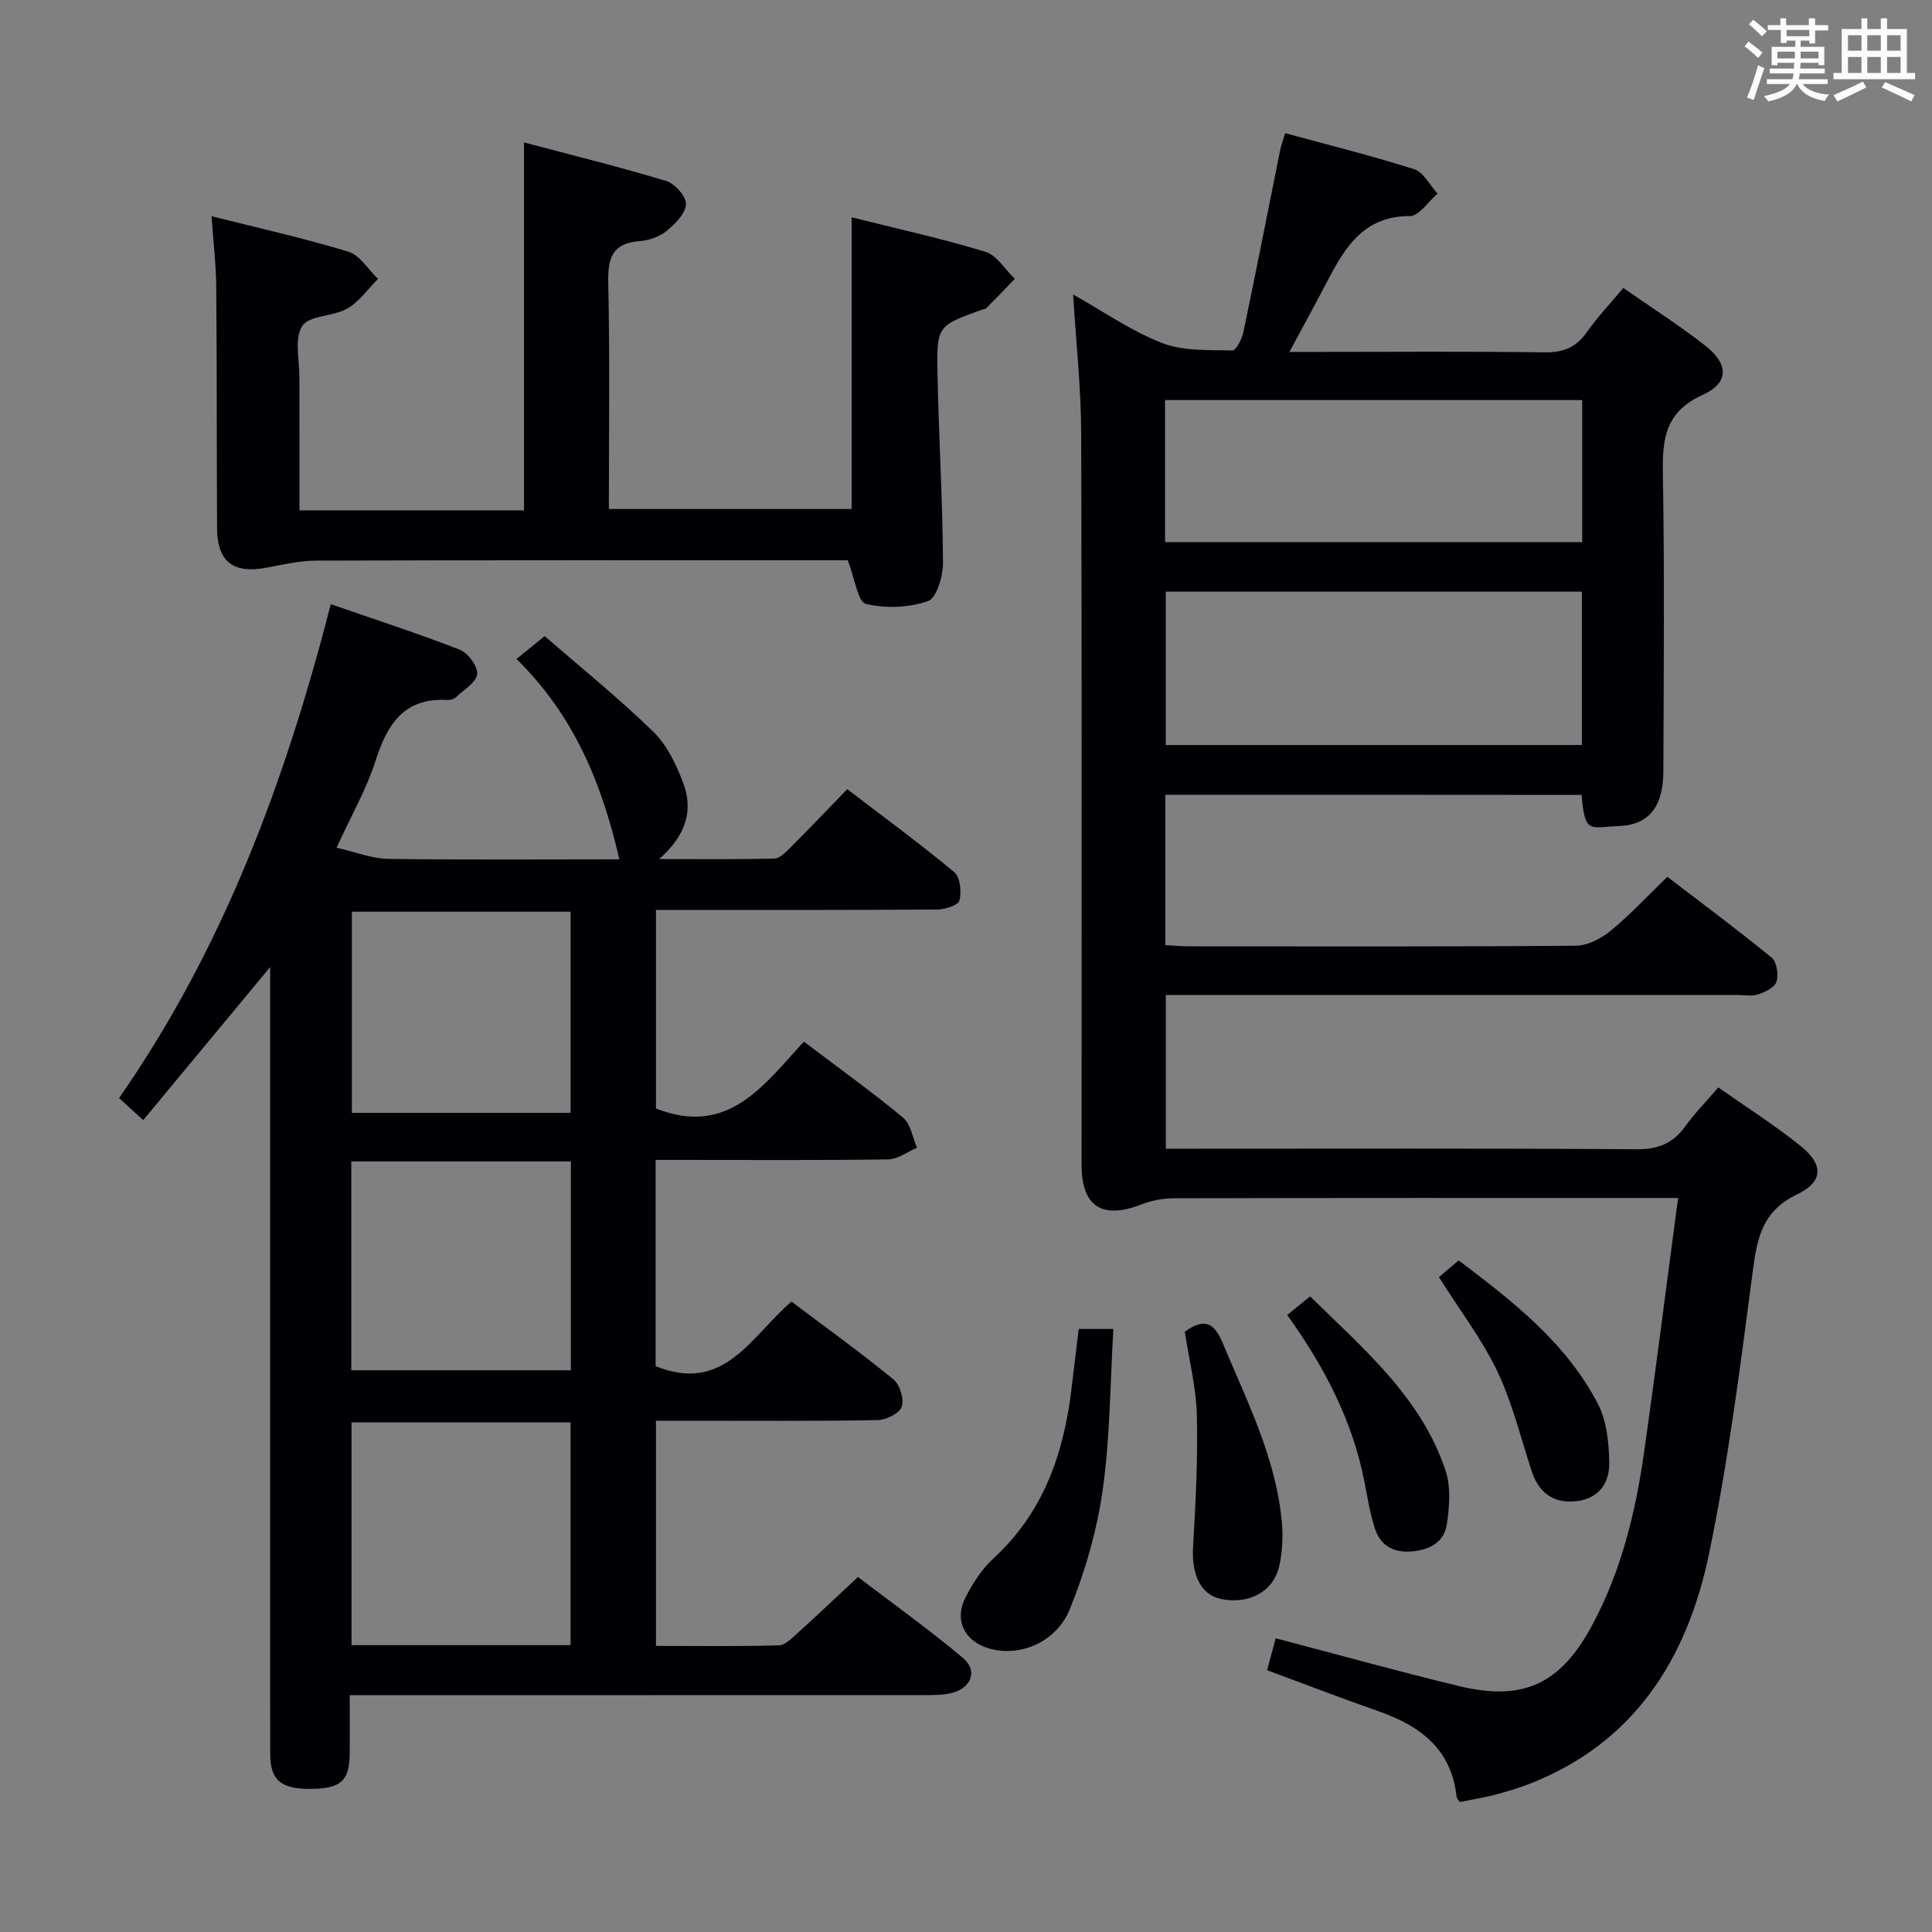 <svg enable-background="new 0 0 400 400" viewBox="0 0 400 400" xmlns="http://www.w3.org/2000/svg"><rect x="0" y="0" width="400" height="400" fill="#808080" stroke="none"/><g fill="#010105"><path d="m241.27 164.55v31.13c1.79.09 3.39.25 5 .25 26.67.01 53.33.09 80-.13 2.44-.02 5.25-1.49 7.22-3.11 3.98-3.26 7.5-7.08 11.72-11.16 7.02 5.38 14.45 10.9 21.61 16.76 1.05.86 1.43 3.48.99 4.94-.36 1.18-2.32 2.16-3.76 2.64-1.36.45-2.97.13-4.47.13-37.5 0-75 0-112.5 0-1.8 0-3.6 0-5.71 0v31.83h5.89c30.5 0 61-.1 91.5.11 4.43.03 7.55-1.14 10.1-4.68 1.93-2.68 4.28-5.07 6.9-8.12 5.78 4.07 11.65 7.79 17.03 12.12 4.76 3.83 4.78 7.39-.75 10.04-7.18 3.45-8.24 8.97-9.14 15.85-2.57 19.56-5.05 39.2-9.05 58.5-4.5 21.68-15.41 39.25-37.33 47.73-2.31.89-4.7 1.6-7.09 2.23-2.24.58-4.53.94-7.18 1.48-.18-.28-.63-.66-.68-1.1-1.05-9.83-7.49-14.65-16.07-17.66-7.65-2.69-15.22-5.59-23.16-8.53.61-2.27 1.19-4.42 1.78-6.61 12.87 3.38 25.32 6.84 37.87 9.88 13.53 3.27 21.2-.46 27.79-12.85 5.85-11 8.8-22.9 10.54-35.1 2.49-17.42 4.68-34.87 7.11-53.09-2.32 0-3.92 0-5.53 0-33 0-66-.03-99 .06-2.24.01-4.61.5-6.7 1.31-8.03 3.11-12.26.37-12.27-8.19-.01-50.5.08-101-.08-151.49-.03-9.43-1.07-18.85-1.67-28.75 6.22 3.49 12.02 7.56 18.42 10.05 4.4 1.71 9.65 1.41 14.54 1.54.76.02 2-2.39 2.3-3.83 2.61-12.49 5.06-25.02 7.58-37.54.19-.96.54-1.88 1.06-3.62 9 2.46 17.95 4.67 26.72 7.47 1.95.62 3.23 3.31 4.83 5.05-1.91 1.62-3.82 4.64-5.73 4.64-9.56-.01-13.44 6.47-17.12 13.54-2.36 4.53-4.82 9-7.82 14.59h6.24c15.5 0 31-.13 46.5.09 3.89.06 6.59-.98 8.83-4.17 2.18-3.1 4.82-5.88 7.56-9.16 5.77 4.02 11.49 7.68 16.83 11.83 5.02 3.9 5.16 7.79-.44 10.33-7.79 3.53-8.33 9.18-8.2 16.43.36 20.49.17 41 .1 61.5-.02 7.24-2.93 11.05-9.13 11.31-6.15.26-7.1 1.74-7.8-6.44-28.53-.03-57.1-.03-86.18-.03zm86.24-10.3c0-10.74 0-21.14 0-31.75-28.87 0-57.42 0-86.15 0v31.75zm-86.3-42h86.37c0-9.93 0-19.52 0-29.42-28.86 0-57.54 0-86.37 0z"/><path d="m68.48 125.09c9.23 3.2 18.06 6.05 26.7 9.42 1.71.67 3.75 3.42 3.61 5.04-.14 1.69-2.69 3.21-4.28 4.71-.44.42-1.24.7-1.85.66-9.04-.52-12.5 5.05-14.93 12.66-1.85 5.78-4.95 11.16-8.05 17.93 3.95.89 7.32 2.26 10.71 2.31 15.96.23 31.92.1 47.84.1-3.59-15.59-9.32-29.75-21.3-41.48 1.91-1.55 3.53-2.86 5.84-4.74 7.37 6.41 15.25 12.76 22.47 19.78 2.85 2.77 4.78 6.83 6.22 10.64 2.1 5.58.64 10.78-4.99 15.74 8.77 0 16.3.09 23.83-.1 1.08-.03 2.28-1.22 3.18-2.11 3.88-3.88 7.67-7.86 11.94-12.26 7.6 5.82 15.06 11.28 22.15 17.18 1.23 1.02 1.52 4.04 1.08 5.86-.23.96-2.95 1.86-4.56 1.87-17.5.13-34.99.09-52.49.09-1.8 0-3.6 0-5.79 0v41.11c14.99 5.92 22.36-4.91 30.63-13.84 7.1 5.38 14 10.33 20.53 15.73 1.59 1.32 1.96 4.12 2.89 6.24-1.99.84-3.97 2.38-5.97 2.41-14.16.21-28.33.11-42.49.11-1.78 0-3.57 0-5.66 0v42.7c14.28 5.8 19.83-6.33 28.13-13.36 7.18 5.4 14.32 10.54 21.11 16.1 1.34 1.09 2.25 4.12 1.71 5.68-.48 1.37-3.25 2.72-5.03 2.75-13.33.23-26.66.13-39.99.13-1.82 0-3.64 0-5.86 0v46.62c8.59 0 17.03.12 25.45-.12 1.35-.04 2.78-1.55 3.96-2.62 3.95-3.57 7.81-7.24 12.41-11.53 6.85 5.23 14.51 10.71 21.71 16.73 3.18 2.66 1.78 6.3-2.38 7.3-1.75.42-3.63.42-5.44.42-37.66.02-75.32.02-112.98.02-1.82 0-3.64 0-6.13 0 0 4.26.04 8.22-.01 12.17-.08 5.64-1.87 7.2-8.19 7.23-6.07.03-8.26-1.83-8.27-7.25-.03-21.33-.01-42.66-.01-63.99 0-31 0-61.99 0-92.99 0-1.77 0-3.54 0-5.92-9 10.85-17.51 21.11-26.28 31.69-1.96-1.79-3.27-2.99-5-4.57 21.49-30.85 34.38-65.39 43.83-102.25zm4.3 215.52h45.35c0-15.53 0-30.84 0-46.12-15.36 0-30.25 0-45.35 0zm45.41-56.91c0-14.75 0-28.98 0-43.23-15.33 0-30.25 0-45.46 0v43.23zm-.05-53.3c0-14.23 0-27.93 0-41.64-15.36 0-30.28 0-45.29 0v41.64z"/><path d="m62 105.66h46.49c0-25.12 0-50.14 0-76.17 9.85 2.61 19.74 5.05 29.47 7.99 1.78.54 4.16 3.25 4.06 4.81-.12 1.96-2.26 4.1-4.03 5.54-1.46 1.19-3.62 1.95-5.53 2.09-5.63.41-6.64 3.4-6.53 8.56.35 15.48.13 30.98.13 46.91h50.26c0-20.02 0-39.91 0-60.4 9.16 2.3 18.53 4.35 27.67 7.13 2.39.72 4.1 3.68 6.12 5.61-1.97 2.04-3.93 4.08-5.92 6.09-.21.21-.63.2-.94.32-9.19 3.32-9.36 3.32-9.15 13.42.27 12.97 1.05 25.94 1.14 38.91.02 2.77-1.31 7.35-3.11 7.98-3.95 1.38-8.8 1.56-12.87.57-1.66-.41-2.25-5.16-3.74-9.02-.53 0-2.28 0-4.03 0-35.33 0-70.66-.04-106 .07-3.44.01-6.89.81-10.3 1.46-6.88 1.31-10.21-1.21-10.25-8.16-.09-16.67-.02-33.33-.17-50-.04-4.61-.6-9.22-.98-14.61 9.85 2.49 19.21 4.56 28.34 7.35 2.39.73 4.1 3.69 6.13 5.63-2.1 2.1-3.89 4.73-6.37 6.15-2.92 1.67-7.88 1.37-9.32 3.61-1.68 2.63-.56 7.08-.58 10.74-.01 8.99.01 17.96.01 27.42z"/><path d="m223.34 275.15h7.17c-.67 11.29-.66 22.42-2.21 33.33-1.19 8.39-3.61 16.8-6.8 24.67-2.87 7.06-10.65 10.02-16.88 8.1-4.98-1.53-7.11-5.84-4.72-10.52 1.48-2.91 3.36-5.85 5.75-8.04 10.56-9.69 14.73-22.14 16.28-35.86.43-3.77.91-7.53 1.41-11.68z"/><path d="m245.3 275.72c4.07-2.94 6.07-1.93 7.9 2.47 5.05 12.09 11.06 23.84 12.21 37.18.25 2.92.08 5.99-.55 8.84-1.18 5.32-6.29 8.04-12.07 6.84-4.17-.87-6.11-5.01-5.78-10.75.53-9.08 1.01-18.19.79-27.27-.14-5.72-1.6-11.43-2.5-17.31z"/><path d="m266.51 272.26c1.67-1.36 2.92-2.38 4.73-3.86 11.02 10.84 22.93 20.8 28.03 36.01 1.14 3.4.84 7.54.28 11.19-.56 3.62-3.49 5.31-7.25 5.61-3.88.31-6.54-1.26-7.68-4.84-.99-3.12-1.51-6.41-2.14-9.64-2.47-12.61-8.25-23.7-15.97-34.47z"/><path d="m297.91 264.41c1.26-1.07 2.51-2.13 4.08-3.46 11.22 8.48 22.3 17.05 28.88 29.79 1.8 3.49 2.23 7.95 2.31 11.99.11 5.03-2.9 7.94-7.63 8.14-4.37.19-7.1-2.2-8.45-6.33-2.27-6.92-3.99-14.11-7.1-20.63-3.2-6.68-7.8-12.7-12.09-19.5z"/></g><path d="m361.2 9.6.8-1c.9.7 1.9 1.4 2.9 2.3l-.9 1.1c-1-1-2-1.8-2.8-2.4zm.5 10.6c.9-2.1 1.6-4.3 2.3-6.7.4.2.8.4 1.3.6-.7 2.1-1.5 4.3-2.2 6.6zm.4-15.2.9-.9c1 .8 2 1.6 2.8 2.4l-1 1c-.9-.9-1.8-1.7-2.7-2.5zm12.5-1.2h1.2v1.4h2.7v1.1h-2.7v2.7h-1.2v-.6h-1.8v1.3h4.9v3.8h-1.2v-.5h-3.7c0 .4-.1.9-.1 1.2h5.1v1h-5.2c0 .5-.1.9-.2 1.2h6v1h-5.2c1.1 1.3 2.9 2 5.5 2.2-.4.4-.7.8-.9 1.3-2.9-.5-4.8-1.6-5.7-3.5h-.1c-.8 1.7-2.7 2.9-5.9 3.6-.2-.4-.6-.8-.9-1.1 2.8-.6 4.6-1.4 5.4-2.5h-4.8v-1h5.3c.1-.3.2-.7.2-1.2h-4.9v-1h5c0-.4 0-.8.1-1.2h-3.5v.5h-1.2v-3.8h4.9v-1.3h-1.8v.5h-1.2v-2.7h-2.7v-1h2.6v-1.4h1.2v1.4h4.7v-1.4zm-6.6 8.3h3.6c0-.4 0-.9 0-1.4h-3.6zm1.9-4.6h4.7v-1.3h-4.7zm6.6 3.2h-3.7v1.4h3.7z" fill="#fafbfc"/><path d="m385.3 3.8h1.3v2.2h2.8v-2.2h1.3v2.2h4.1v9.1h1.7v1.3h-16.9v-1.3h1.7v-9.1h4.1v-2.2zm.4 13.1.7 1.2c-1.8.9-3.8 1.9-6 2.9-.2-.4-.5-.8-.8-1.3 2.3-1 4.3-1.9 6.1-2.8zm-3.1-6.4h2.8v-3.2h-2.8zm0 4.6h2.8v-3.3h-2.8zm4-4.6h2.8v-3.2h-2.8zm0 4.6h2.8v-3.3h-2.8zm3.7 1.9c2.1.9 4.1 1.8 6.1 2.7l-.7 1.3c-2.2-1.1-4.2-2-6.1-2.9zm3.2-9.7h-2.8v3.2h2.8zm-2.8 7.8h2.8v-3.3h-2.8z" fill="#fafbfc"/></svg>